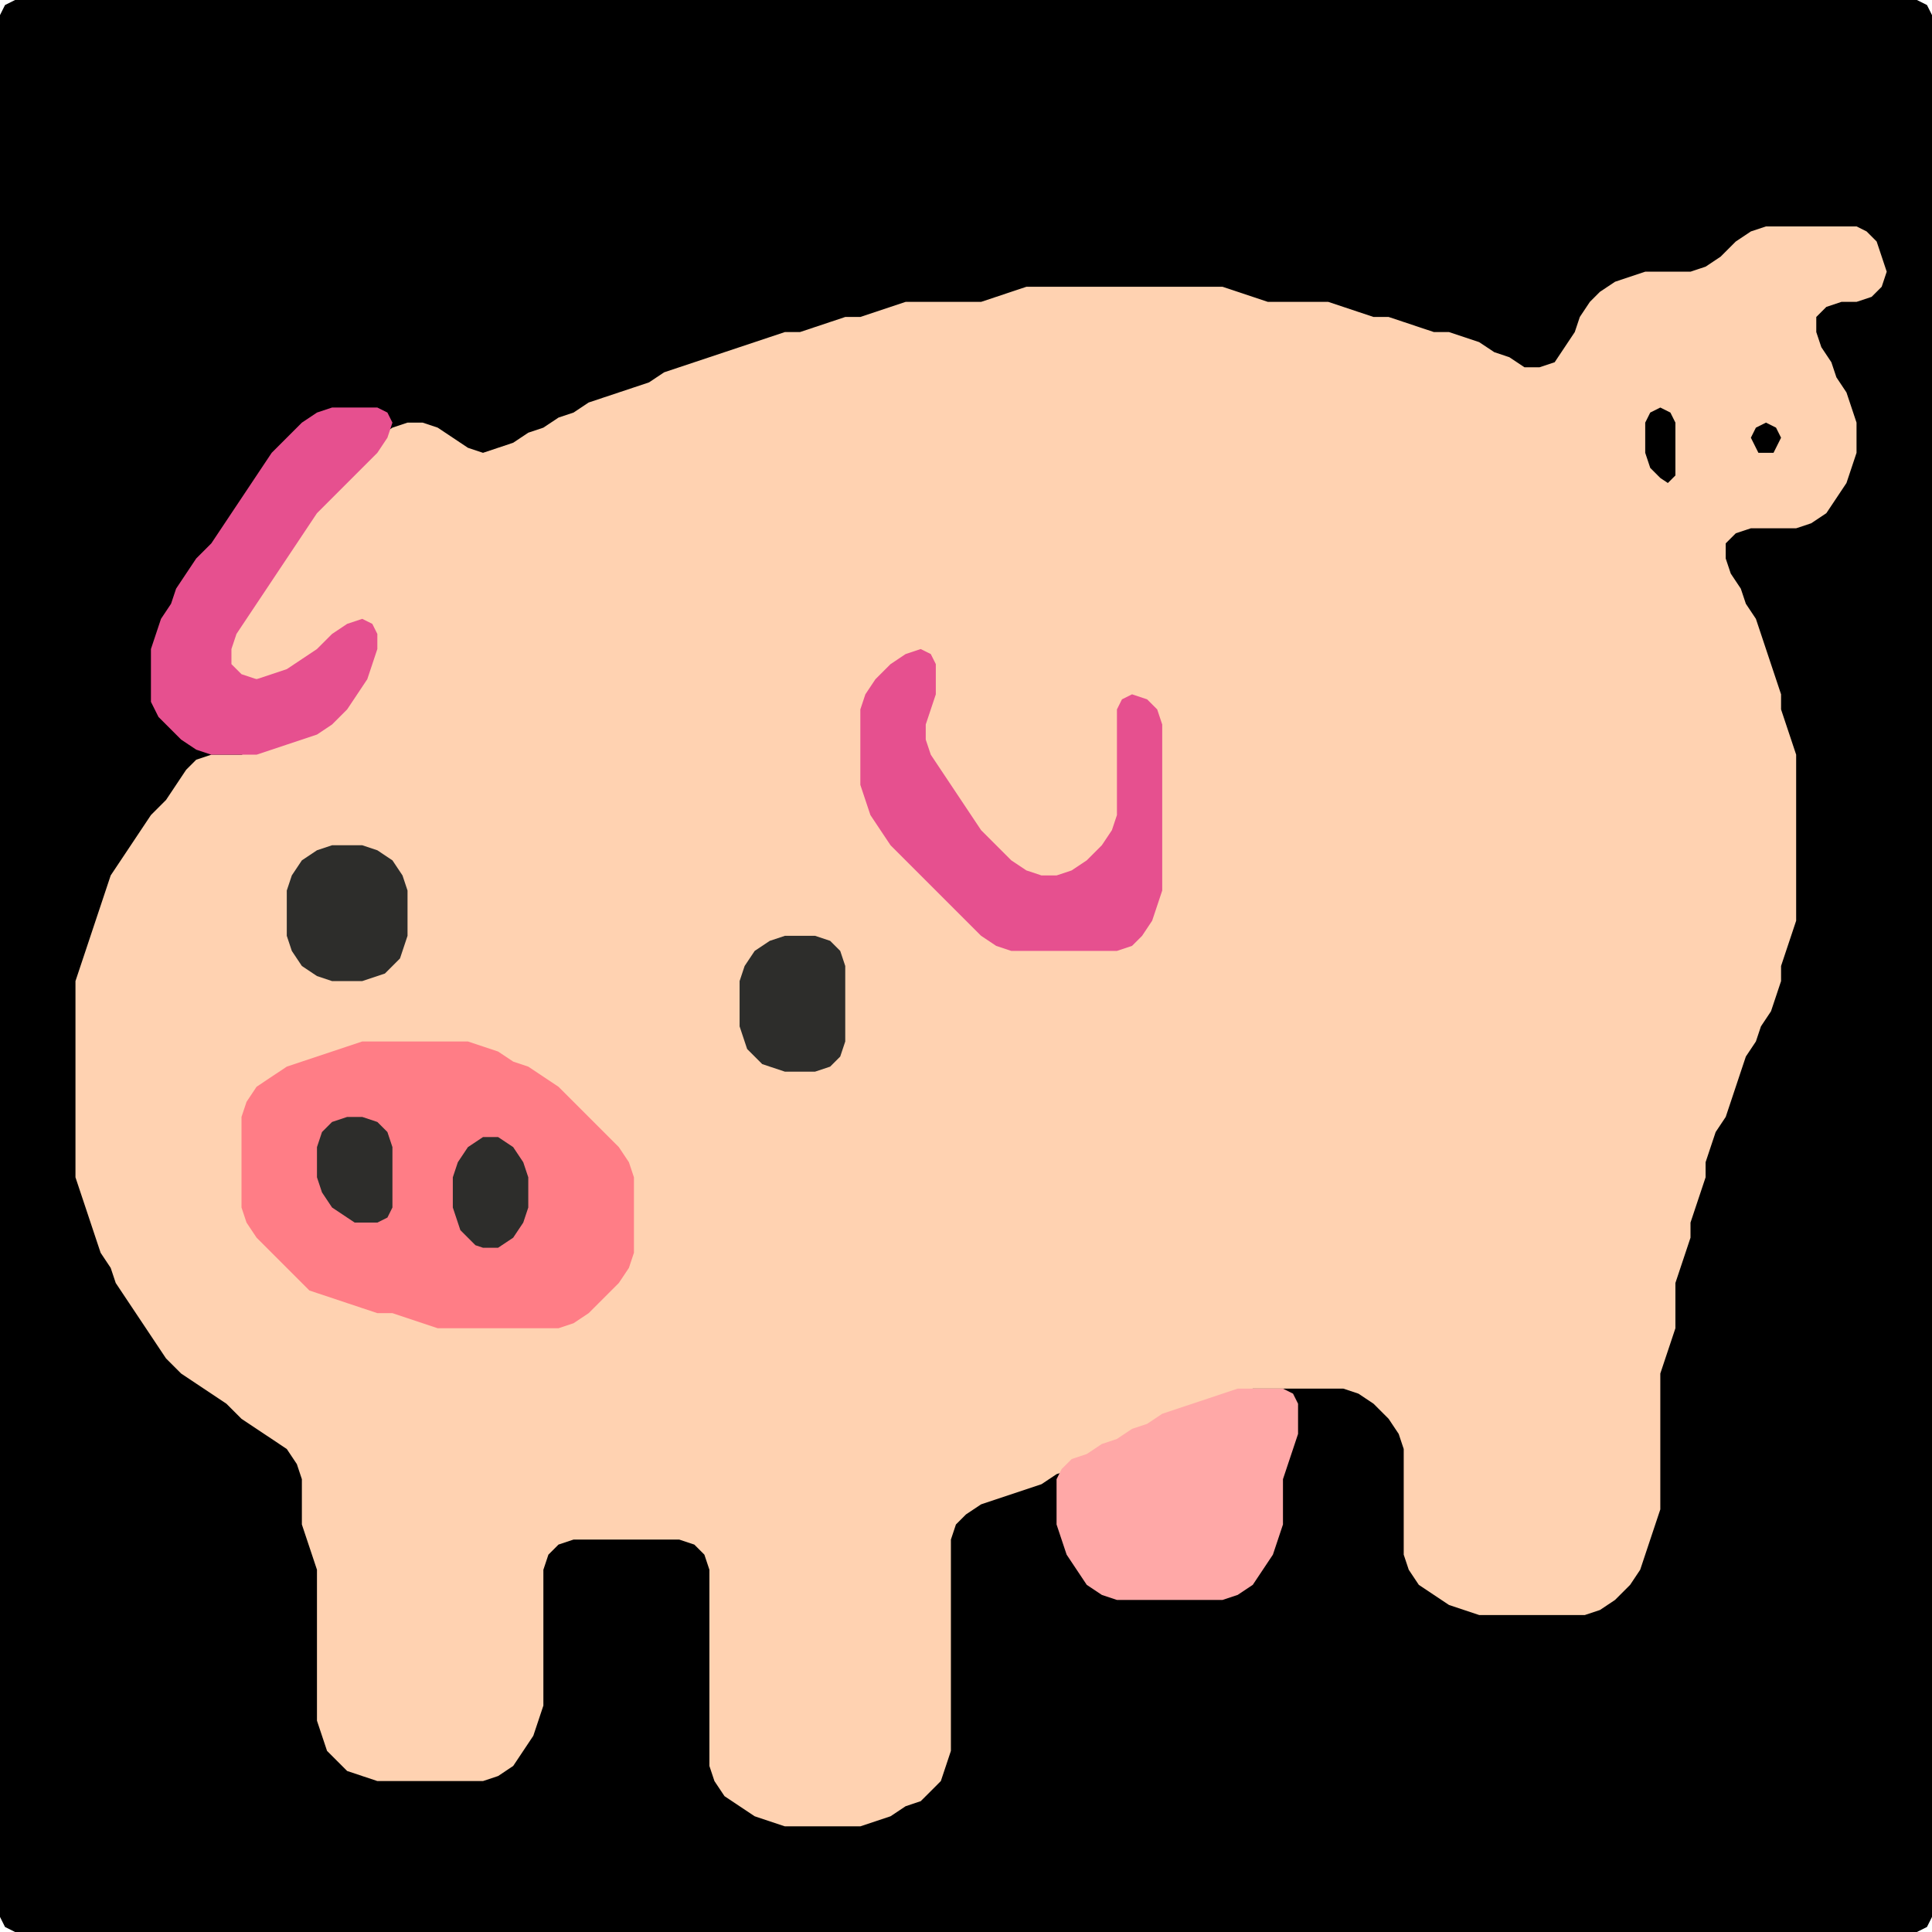 <?xml version="1.0" encoding="UTF-8" standalone="no"?>
<!DOCTYPE svg PUBLIC "-//W3C//DTD SVG 1.1//EN"
"http://www.w3.org/Graphics/SVG/1.1/DTD/svg11.dtd">
<svg width="128" height="128" xmlns="http://www.w3.org/2000/svg" version="1.1">
<path d="M 88.5 128.0 L 89.0 128.0 L 90.0 128.0 L 91.0 128.0 L 92.0 128.0 L 93.0 128.0 L 94.0 128.0 L 95.0 128.0 L 96.0 128.0 L 97.0 128.0 L 98.0 128.0 L 99.0 128.0 L 100.0 128.0 L 101.0 128.0 L 102.0 128.0 L 103.0 128.0 L 104.0 128.0 L 105.0 128.0 L 106.0 128.0 L 107.0 128.0 L 108.0 128.0 L 109.0 128.0 L 110.0 128.0 L 111.0 128.0 L 112.0 128.0 L 113.0 128.0 L 114.0 128.0 L 115.0 128.0 L 116.0 128.0 L 117.0 128.0 L 118.0 128.0 L 119.0 128.0 L 120.0 128.0 L 121.0 128.0 L 122.0 128.0 L 123.0 128.0 L 124.0 128.0 L 125.0 128.0 L 126.0 128.0 L 127.0 128.0 L 127.667 127.667 L 128.0 127.0 L 128.0 126.0 L 128.0 125.0 L 128.0 124.0 L 128.0 123.0 L 128.0 122.0 L 128.0 121.0 L 128.0 120.0 L 128.0 119.0 L 128.0 118.0 L 128.0 117.0 L 128.0 116.0 L 128.0 115.0 L 128.0 114.0 L 128.0 113.0 L 128.0 112.0 L 128.0 111.0 L 128.0 110.0 L 128.0 109.0 L 128.0 108.0 L 128.0 107.0 L 128.0 106.0 L 128.0 105.0 L 128.0 104.0 L 128.0 103.0 L 128.0 102.0 L 128.0 101.0 L 128.0 100.0 L 128.0 99.0 L 128.0 98.0 L 128.0 97.0 L 128.0 96.0 L 128.0 95.0 L 128.0 94.0 L 128.0 93.0 L 128.0 92.0 L 128.0 91.0 L 128.0 90.0 L 128.0 89.0 L 128.0 88.0 L 128.0 87.0 L 128.0 86.0 L 128.0 85.0 L 128.0 84.0 L 128.0 83.0 L 128.0 82.0 L 128.0 81.0 L 128.0 80.0 L 128.0 79.0 L 128.0 78.0 L 128.0 77.0 L 128.0 76.0 L 128.0 75.0 L 128.0 74.0 L 128.0 73.0 L 128.0 72.0 L 128.0 71.0 L 128.0 70.0 L 128.0 69.0 L 128.0 68.0 L 128.0 67.0 L 128.0 66.0 L 128.0 65.0 L 128.0 64.0 L 128.0 63.0 L 128.0 62.0 L 128.0 61.0 L 128.0 60.0 L 128.0 59.0 L 128.0 58.0 L 128.0 57.0 L 128.0 56.0 L 128.0 55.0 L 128.0 54.0 L 128.0 53.0 L 128.0 52.0 L 128.0 51.0 L 128.0 50.0 L 128.0 49.0 L 128.0 48.0 L 128.0 47.0 L 128.0 46.0 L 128.0 45.0 L 128.0 44.0 L 128.0 43.0 L 128.0 42.0 L 128.0 41.0 L 128.0 40.0 L 128.0 39.0 L 128.0 38.0 L 128.0 37.0 L 128.0 36.0 L 128.0 35.0 L 128.0 34.0 L 128.0 33.0 L 128.0 32.0 L 128.0 31.0 L 128.0 30.0 L 128.0 29.0 L 128.0 28.0 L 128.0 27.0 L 128.0 26.0 L 128.0 25.0 L 128.0 24.0 L 128.0 23.0 L 128.0 22.0 L 128.0 21.0 L 128.0 20.0 L 128.0 19.0 L 128.0 18.0 L 128.0 17.0 L 128.0 16.0 L 128.0 15.0 L 128.0 14.0 L 128.0 13.0 L 128.0 12.0 L 128.0 11.0 L 128.0 10.0 L 128.0 9.0 L 128.0 8.0 L 128.0 7.0 L 128.0 6.0 L 128.0 5.0 L 128.0 4.0 L 128.0 3.0 L 128.0 2.0 L 128.0 1.0 L 127.667 0.333 L 127.0 0.0 L 126.0 0.0 L 125.0 0.0 L 124.0 0.0 L 123.0 0.0 L 122.0 0.0 L 121.0 0.0 L 120.0 0.0 L 119.0 0.0 L 118.0 0.0 L 117.0 0.0 L 116.0 0.0 L 115.0 0.0 L 114.0 0.0 L 113.0 0.0 L 112.0 0.0 L 111.0 0.0 L 110.0 0.0 L 109.0 0.0 L 108.0 0.0 L 107.0 0.0 L 106.0 0.0 L 105.0 0.0 L 104.0 0.0 L 103.0 0.0 L 102.0 0.0 L 101.0 0.0 L 100.0 0.0 L 99.0 0.0 L 98.0 0.0 L 97.0 0.0 L 96.0 0.0 L 95.0 0.0 L 94.0 0.0 L 93.0 0.0 L 92.0 0.0 L 91.0 0.0 L 90.0 0.0 L 89.0 0.0 L 88.0 0.0 L 87.0 0.0 L 86.0 0.0 L 85.0 0.0 L 84.0 0.0 L 83.0 0.0 L 82.0 0.0 L 81.0 0.0 L 80.0 0.0 L 79.0 0.0 L 78.0 0.0 L 77.0 0.0 L 76.0 0.0 L 75.0 0.0 L 74.0 0.0 L 73.0 0.0 L 72.0 0.0 L 71.0 0.0 L 70.0 0.0 L 69.0 0.0 L 68.0 0.0 L 67.0 0.0 L 66.0 0.0 L 65.0 0.0 L 64.0 0.0 L 63.0 0.0 L 62.0 0.0 L 61.0 0.0 L 60.0 0.0 L 59.0 0.0 L 58.0 0.0 L 57.0 0.0 L 56.0 0.0 L 55.0 0.0 L 54.0 0.0 L 53.0 0.0 L 52.0 0.0 L 51.0 0.0 L 50.0 0.0 L 49.0 0.0 L 48.0 0.0 L 47.0 0.0 L 46.0 0.0 L 45.0 0.0 L 44.0 0.0 L 43.0 0.0 L 42.0 0.0 L 41.0 0.0 L 40.0 0.0 L 39.0 0.0 L 38.0 0.0 L 37.0 0.0 L 36.0 0.0 L 35.0 0.0 L 34.0 0.0 L 33.0 0.0 L 32.0 0.0 L 31.0 0.0 L 30.0 0.0 L 29.0 0.0 L 28.0 0.0 L 27.0 0.0 L 26.0 0.0 L 25.0 0.0 L 24.0 0.0 L 23.0 0.0 L 22.0 0.0 L 21.0 0.0 L 20.0 0.0 L 19.0 0.0 L 18.0 0.0 L 17.0 0.0 L 16.0 0.0 L 15.0 0.0 L 14.0 0.0 L 13.0 0.0 L 12.0 0.0 L 11.0 0.0 L 10.0 0.0 L 9.0 0.0 L 8.0 0.0 L 7.0 0.0 L 6.0 0.0 L 5.0 0.0 L 4.0 0.0 L 3.0 0.0 L 2.0 0.0 L 1.0 0.0 L 0.333 0.333 L 0.0 1.0 L 0.0 2.0 L 0.0 3.0 L 0.0 4.0 L 0.0 5.0 L 0.0 6.0 L 0.0 7.0 L 0.0 8.0 L 0.0 9.0 L 0.0 10.0 L 0.0 11.0 L 0.0 12.0 L 0.0 13.0 L 0.0 14.0 L 0.0 15.0 L 0.0 16.0 L 0.0 17.0 L 0.0 18.0 L 0.0 19.0 L 0.0 20.0 L 0.0 21.0 L 0.0 22.0 L 0.0 23.0 L 0.0 24.0 L 0.0 25.0 L 0.0 26.0 L 0.0 27.0 L 0.0 28.0 L 0.0 29.0 L 0.0 30.0 L 0.0 31.0 L 0.0 32.0 L 0.0 33.0 L 0.0 34.0 L 0.0 35.0 L 0.0 36.0 L 0.0 37.0 L 0.0 38.0 L 0.0 39.0 L 0.0 40.0 L 0.0 41.0 L 0.0 42.0 L 0.0 43.0 L 0.0 44.0 L 0.0 45.0 L 0.0 46.0 L 0.0 47.0 L 0.0 48.0 L 0.0 49.0 L 0.0 50.0 L 0.0 51.0 L 0.0 52.0 L 0.0 53.0 L 0.0 54.0 L 0.0 55.0 L 0.0 56.0 L 0.0 57.0 L 0.0 58.0 L 0.0 59.0 L 0.0 60.0 L 0.0 61.0 L 0.0 62.0 L 0.0 63.0 L 0.0 64.0 L 0.0 65.0 L 0.0 66.0 L 0.0 67.0 L 0.0 68.0 L 0.0 69.0 L 0.0 70.0 L 0.0 71.0 L 0.0 72.0 L 0.0 73.0 L 0.0 74.0 L 0.0 75.0 L 0.0 76.0 L 0.0 77.0 L 0.0 78.0 L 0.0 79.0 L 0.0 80.0 L 0.0 81.0 L 0.0 82.0 L 0.0 83.0 L 0.0 84.0 L 0.0 85.0 L 0.0 86.0 L 0.0 87.0 L 0.0 88.0 L 0.0 89.0 L 0.0 90.0 L 0.0 91.0 L 0.0 92.0 L 0.0 93.0 L 0.0 94.0 L 0.0 95.0 L 0.0 96.0 L 0.0 97.0 L 0.0 98.0 L 0.0 99.0 L 0.0 100.0 L 0.0 101.0 L 0.0 102.0 L 0.0 103.0 L 0.0 104.0 L 0.0 105.0 L 0.0 106.0 L 0.0 107.0 L 0.0 108.0 L 0.0 109.0 L 0.0 110.0 L 0.0 111.0 L 0.0 112.0 L 0.0 113.0 L 0.0 114.0 L 0.0 115.0 L 0.0 116.0 L 0.0 117.0 L 0.0 118.0 L 0.0 119.0 L 0.0 120.0 L 0.0 121.0 L 0.0 122.0 L 0.0 123.0 L 0.0 124.0 L 0.0 125.0 L 0.0 126.0 L 0.0 127.0 L 0.333 127.667 L 1.0 128.0 L 2.0 128.0 L 3.0 128.0 L 4.0 128.0 L 5.0 128.0 L 6.0 128.0 L 7.0 128.0 L 8.0 128.0 L 9.0 128.0 L 10.0 128.0 L 11.0 128.0 L 12.0 128.0 L 13.0 128.0 L 14.0 128.0 L 15.0 128.0 L 16.0 128.0 L 17.0 128.0 L 18.0 128.0 L 19.0 128.0 L 20.0 128.0 L 21.0 128.0 L 22.0 128.0 L 23.0 128.0 L 24.0 128.0 L 25.0 128.0 L 26.0 128.0 L 27.0 128.0 L 28.0 128.0 L 29.0 128.0 L 30.0 128.0 L 31.0 128.0 L 32.0 128.0 L 33.0 128.0 L 34.0 128.0 L 35.0 128.0 L 36.0 128.0 L 37.0 128.0 L 38.0 128.0 L 39.0 128.0 L 40.0 128.0 L 41.0 128.0 L 42.0 128.0 L 43.0 128.0 L 44.0 128.0 L 45.0 128.0 L 46.0 128.0 L 47.0 128.0 L 48.0 128.0 L 49.0 128.0 L 50.0 128.0 L 51.0 128.0 L 52.0 128.0 L 53.0 128.0 L 54.0 128.0 L 55.0 128.0 L 56.0 128.0 L 57.0 128.0 L 58.0 128.0 L 59.0 128.0 L 60.0 128.0 L 61.0 128.0 L 62.0 128.0 L 63.0 128.0 L 64.0 128.0 L 65.0 128.0 L 66.0 128.0 L 67.0 128.0 L 68.0 128.0 L 69.0 128.0 L 70.0 128.0 L 71.0 128.0 L 72.0 128.0 L 73.0 128.0 L 74.0 128.0 L 75.0 128.0 L 76.0 128.0 L 77.0 128.0 L 78.0 128.0 L 79.0 128.0 L 80.0 128.0 L 81.0 128.0 L 82.0 128.0 L 83.0 128.0 L 84.0 128.0 L 85.0 128.0 L 86.0 128.0 L 87.0 128.0 L 87.5 128.0 Z" stroke="none" fill="rgb(0,0,0)" />
<path d="M 26.5 118.0 L 27.0 118.0 L 28.0 118.0 L 29.0 118.0 L 30.0 118.0 L 31.0 118.0 L 32.0 118.0 L 33.0 117.667 L 34.0 117.0 L 34.667 116.0 L 35.333 115.0 L 35.667 114.0 L 36.0 113.0 L 36.0 112.0 L 36.0 111.0 L 36.0 110.0 L 36.0 109.0 L 36.0 108.0 L 36.0 107.0 L 36.0 106.0 L 36.0 105.0 L 36.0 104.0 L 36.333 103.0 L 37.0 102.333 L 38.0 102.0 L 39.0 102.0 L 40.0 102.0 L 41.0 102.0 L 42.0 102.0 L 43.0 102.0 L 44.0 102.0 L 45.0 102.0 L 46.0 102.333 L 46.667 103.0 L 47.0 104.0 L 47.0 105.0 L 47.0 106.0 L 47.0 107.0 L 47.0 108.0 L 47.0 109.0 L 47.0 110.0 L 47.0 111.0 L 47.0 112.0 L 47.0 113.0 L 47.0 114.0 L 47.0 115.0 L 47.0 116.0 L 47.0 117.0 L 47.333 118.0 L 48.0 119.0 L 49.0 119.667 L 50.0 120.333 L 51.0 120.667 L 52.0 121.0 L 53.0 121.0 L 54.0 121.0 L 55.0 121.0 L 56.0 121.0 L 57.0 121.0 L 58.0 120.667 L 59.0 120.333 L 60.0 119.667 L 61.0 119.333 L 61.667 118.667 L 62.333 118.0 L 62.667 117.0 L 63.0 116.0 L 63.0 115.0 L 63.0 114.0 L 63.0 113.0 L 63.0 112.0 L 63.0 111.0 L 63.0 110.0 L 63.0 109.0 L 63.0 108.0 L 63.0 107.0 L 63.0 106.0 L 63.0 105.0 L 63.0 104.0 L 63.0 103.0 L 63.0 102.0 L 63.333 101.0 L 64.0 100.333 L 65.0 99.667 L 66.0 99.333 L 67.0 99.0 L 68.0 98.667 L 69.0 98.333 L 70.0 97.667 L 71.0 97.333 L 72.0 96.667 L 73.0 96.333 L 74.0 95.667 L 75.0 95.333 L 76.0 94.667 L 77.0 94.333 L 78.0 93.667 L 79.0 93.333 L 80.0 93.0 L 81.0 92.667 L 82.0 92.333 L 83.0 92.0 L 84.0 92.0 L 85.0 92.0 L 86.0 92.0 L 87.0 92.0 L 88.0 92.0 L 89.0 92.0 L 90.0 92.333 L 91.0 93.0 L 92.0 94.0 L 92.667 95.0 L 93.0 96.0 L 93.0 97.0 L 93.0 98.0 L 93.0 99.0 L 93.0 100.0 L 93.0 101.0 L 93.0 102.0 L 93.0 103.0 L 93.333 104.0 L 94.0 105.0 L 95.0 105.667 L 96.0 106.333 L 97.0 106.667 L 98.0 107.0 L 99.0 107.0 L 100.0 107.0 L 101.0 107.0 L 102.0 107.0 L 103.0 107.0 L 104.0 107.0 L 105.0 107.0 L 106.0 106.667 L 107.0 106.0 L 108.0 105.0 L 108.667 104.0 L 109.0 103.0 L 109.333 102.0 L 109.667 101.0 L 110.0 100.0 L 110.0 99.0 L 110.0 98.0 L 110.0 97.0 L 110.0 96.0 L 110.0 95.0 L 110.0 94.0 L 110.0 93.0 L 110.0 92.0 L 110.0 91.0 L 110.333 90.0 L 110.667 89.0 L 111.0 88.0 L 111.0 87.0 L 111.0 86.0 L 111.0 85.0 L 111.333 84.0 L 111.667 83.0 L 112.0 82.0 L 112.0 81.0 L 112.333 80.0 L 112.667 79.0 L 113.0 78.0 L 113.0 77.0 L 113.333 76.0 L 113.667 75.0 L 114.333 74.0 L 114.667 73.0 L 115.0 72.0 L 115.333 71.0 L 115.667 70.0 L 116.333 69.0 L 116.667 68.0 L 117.333 67.0 L 117.667 66.0 L 118.0 65.0 L 118.0 64.0 L 118.333 63.0 L 118.667 62.0 L 119.0 61.0 L 119.0 60.0 L 119.0 59.0 L 119.0 58.0 L 119.0 57.0 L 119.0 56.0 L 119.0 55.0 L 119.0 54.0 L 119.0 53.0 L 119.0 52.0 L 119.0 51.0 L 119.0 50.0 L 118.667 49.0 L 118.333 48.0 L 118.0 47.0 L 118.0 46.0 L 117.667 45.0 L 117.333 44.0 L 117.0 43.0 L 116.667 42.0 L 116.333 41.0 L 115.667 40.0 L 115.333 39.0 L 114.667 38.0 L 114.333 37.0 L 114.333 36.0 L 115.0 35.333 L 116.0 35.0 L 117.0 35.0 L 118.0 35.0 L 119.0 35.0 L 120.0 34.667 L 121.0 34.0 L 121.667 33.0 L 122.333 32.0 L 122.667 31.0 L 123.0 30.0 L 123.0 29.0 L 123.0 28.0 L 122.667 27.0 L 122.333 26.0 L 121.667 25.0 L 121.333 24.0 L 120.667 23.0 L 120.333 22.0 L 120.333 21.0 L 121.0 20.333 L 122.0 20.0 L 123.0 20.0 L 124.0 19.667 L 124.667 19.0 L 125.0 18.0 L 124.667 17.0 L 124.333 16.0 L 123.667 15.333 L 123.0 15.0 L 122.0 15.0 L 121.0 15.0 L 120.0 15.0 L 119.0 15.0 L 118.0 15.0 L 117.0 15.0 L 116.0 15.333 L 115.0 16.0 L 114.0 17.0 L 113.0 17.667 L 112.0 18.0 L 111.0 18.0 L 110.0 18.0 L 109.0 18.0 L 108.0 18.333 L 107.0 18.667 L 106.0 19.333 L 105.333 20.0 L 104.667 21.0 L 104.333 22.0 L 103.667 23.0 L 103.0 24.0 L 102.0 24.333 L 101.0 24.333 L 100.0 23.667 L 99.0 23.333 L 98.0 22.667 L 97.0 22.333 L 96.0 22.0 L 95.0 22.0 L 94.0 21.667 L 93.0 21.333 L 92.0 21.0 L 91.0 21.0 L 90.0 20.667 L 89.0 20.333 L 88.0 20.0 L 87.0 20.0 L 86.0 20.0 L 85.0 20.0 L 84.0 20.0 L 83.0 19.667 L 82.0 19.333 L 81.0 19.0 L 80.0 19.0 L 79.0 19.0 L 78.0 19.0 L 77.0 19.0 L 76.0 19.0 L 75.0 19.0 L 74.0 19.0 L 73.0 19.0 L 72.0 19.0 L 71.0 19.0 L 70.0 19.0 L 69.0 19.0 L 68.0 19.0 L 67.0 19.333 L 66.0 19.667 L 65.0 20.0 L 64.0 20.0 L 63.0 20.0 L 62.0 20.0 L 61.0 20.0 L 60.0 20.0 L 59.0 20.333 L 58.0 20.667 L 57.0 21.0 L 56.0 21.0 L 55.0 21.333 L 54.0 21.667 L 53.0 22.0 L 52.0 22.0 L 51.0 22.333 L 50.0 22.667 L 49.0 23.0 L 48.0 23.333 L 47.0 23.667 L 46.0 24.0 L 45.0 24.333 L 44.0 24.667 L 43.0 25.333 L 42.0 25.667 L 41.0 26.0 L 40.0 26.333 L 39.0 26.667 L 38.0 27.333 L 37.0 27.667 L 36.0 28.333 L 35.0 28.667 L 34.0 29.333 L 33.0 29.667 L 32.0 30.0 L 31.0 29.667 L 30.0 29.0 L 29.0 28.333 L 28.0 28.0 L 27.0 28.0 L 26.0 28.333 L 25.0 29.0 L 24.0 30.0 L 23.0 31.0 L 22.0 32.0 L 21.0 33.0 L 20.333 34.0 L 19.667 35.0 L 19.0 36.0 L 18.333 37.0 L 17.667 38.0 L 17.0 39.0 L 16.333 40.0 L 15.667 41.0 L 15.333 42.0 L 15.0 43.0 L 15.0 44.0 L 15.333 44.667 L 16.0 45.0 L 17.0 45.0 L 18.0 45.0 L 19.0 44.667 L 20.0 44.333 L 21.0 43.667 L 22.0 43.0 L 23.0 42.0 L 24.0 41.667 L 24.667 42.0 L 24.667 43.0 L 24.333 44.0 L 23.667 45.0 L 23.0 46.0 L 22.0 47.0 L 21.0 48.0 L 20.0 48.667 L 19.0 49.0 L 18.0 49.333 L 17.0 49.667 L 16.0 50.0 L 15.0 50.0 L 14.0 50.0 L 13.0 50.333 L 12.333 51.0 L 11.667 52.0 L 11.0 53.0 L 10.0 54.0 L 9.333 55.0 L 8.667 56.0 L 8.0 57.0 L 7.333 58.0 L 7.0 59.0 L 6.667 60.0 L 6.333 61.0 L 6.0 62.0 L 5.667 63.0 L 5.333 64.0 L 5.0 65.0 L 5.0 66.0 L 5.0 67.0 L 5.0 68.0 L 5.0 69.0 L 5.0 70.0 L 5.0 71.0 L 5.0 72.0 L 5.0 73.0 L 5.0 74.0 L 5.0 75.0 L 5.0 76.0 L 5.0 77.0 L 5.0 78.0 L 5.333 79.0 L 5.667 80.0 L 6.0 81.0 L 6.333 82.0 L 6.667 83.0 L 7.333 84.0 L 7.667 85.0 L 8.333 86.0 L 9.0 87.0 L 9.667 88.0 L 10.333 89.0 L 11.0 90.0 L 12.0 91.0 L 13.0 91.667 L 14.0 92.333 L 15.0 93.0 L 16.0 94.0 L 17.0 94.667 L 18.0 95.333 L 19.0 96.0 L 19.667 97.0 L 20.0 98.0 L 20.0 99.0 L 20.0 100.0 L 20.0 101.0 L 20.333 102.0 L 20.667 103.0 L 21.0 104.0 L 21.0 105.0 L 21.0 106.0 L 21.0 107.0 L 21.0 108.0 L 21.0 109.0 L 21.0 110.0 L 21.0 111.0 L 21.0 112.0 L 21.0 113.0 L 21.0 114.0 L 21.333 115.0 L 21.667 116.0 L 22.333 116.667 L 23.0 117.333 L 24.0 117.667 L 25.0 118.0 L 25.5 118.0 Z" stroke="none" fill="rgb(255,210,177)" />
<path d="M 10.5 47.5 L 11.0 48.0 L 12.0 49.0 L 13.0 49.667 L 14.0 50.0 L 15.0 50.0 L 16.0 50.0 L 17.0 50.0 L 18.0 49.667 L 19.0 49.333 L 20.0 49.0 L 21.0 48.667 L 22.0 48.0 L 23.0 47.0 L 23.667 46.0 L 24.333 45.0 L 24.667 44.0 L 25.0 43.0 L 25.0 42.0 L 24.667 41.333 L 24.0 41.0 L 23.0 41.333 L 22.0 42.0 L 21.0 43.0 L 20.0 43.667 L 19.0 44.333 L 18.0 44.667 L 17.0 45.0 L 16.0 44.667 L 15.333 44.0 L 15.333 43.0 L 15.667 42.0 L 16.333 41.0 L 17.0 40.0 L 17.667 39.0 L 18.333 38.0 L 19.0 37.0 L 19.667 36.0 L 20.333 35.0 L 21.0 34.0 L 22.0 33.0 L 23.0 32.0 L 24.0 31.0 L 25.0 30.0 L 25.667 29.0 L 26.0 28.0 L 25.667 27.333 L 25.0 27.0 L 24.0 27.0 L 23.0 27.0 L 22.0 27.0 L 21.0 27.333 L 20.0 28.0 L 19.0 29.0 L 18.0 30.0 L 17.333 31.0 L 16.667 32.0 L 16.0 33.0 L 15.333 34.0 L 14.667 35.0 L 14.0 36.0 L 13.0 37.0 L 12.333 38.0 L 11.667 39.0 L 11.333 40.0 L 10.667 41.0 L 10.333 42.0 L 10.0 43.0 L 10.0 44.0 L 10.0 45.0 L 10.0 46.0 L 10.0 46.5 Z" stroke="none" fill="rgb(230,80,143)" />
<path d="M 111.0 31.5 L 111.0 31.0 L 111.0 30.0 L 111.0 29.0 L 111.0 28.0 L 110.667 27.333 L 110.0 27.0 L 109.333 27.333 L 109.0 28.0 L 109.0 29.0 L 109.0 30.0 L 109.333 31.0 L 110.0 31.667 L 110.5 32.0 Z" stroke="none" fill="rgb(0,0,0)" />
<path d="M 117.5 30.0 L 117.667 29.667 L 118.0 29.0 L 117.667 28.333 L 117.0 28.0 L 116.333 28.333 L 116.0 29.0 L 116.333 29.667 L 116.5 30.0 Z" stroke="none" fill="rgb(0,0,0)" />
<path d="M 72.5 63.0 L 73.0 63.0 L 74.0 63.0 L 75.0 62.667 L 75.667 62.0 L 76.333 61.0 L 76.667 60.0 L 77.0 59.0 L 77.0 58.0 L 77.0 57.0 L 77.0 56.0 L 77.0 55.0 L 77.0 54.0 L 77.0 53.0 L 77.0 52.0 L 77.0 51.0 L 77.0 50.0 L 77.0 49.0 L 77.0 48.0 L 76.667 47.0 L 76.0 46.333 L 75.0 46.0 L 74.333 46.333 L 74.0 47.0 L 74.0 48.0 L 74.0 49.0 L 74.0 50.0 L 74.0 51.0 L 74.0 52.0 L 74.0 53.0 L 74.0 54.0 L 73.667 55.0 L 73.0 56.0 L 72.0 57.0 L 71.0 57.667 L 70.0 58.0 L 69.0 58.0 L 68.0 57.667 L 67.0 57.0 L 66.0 56.0 L 65.0 55.0 L 64.333 54.0 L 63.667 53.0 L 63.0 52.0 L 62.333 51.0 L 61.667 50.0 L 61.333 49.0 L 61.333 48.0 L 61.667 47.0 L 62.0 46.0 L 62.0 45.0 L 62.0 44.0 L 61.667 43.333 L 61.0 43.0 L 60.0 43.333 L 59.0 44.0 L 58.0 45.0 L 57.333 46.0 L 57.0 47.0 L 57.0 48.0 L 57.0 49.0 L 57.0 50.0 L 57.0 51.0 L 57.0 52.0 L 57.333 53.0 L 57.667 54.0 L 58.333 55.0 L 59.0 56.0 L 60.0 57.0 L 61.0 58.0 L 62.0 59.0 L 63.0 60.0 L 64.0 61.0 L 65.0 62.0 L 66.0 62.667 L 67.0 63.0 L 68.0 63.0 L 69.0 63.0 L 70.0 63.0 L 71.0 63.0 L 71.5 63.0 Z" stroke="none" fill="rgb(230,80,143)" />
<path d="M 26.5 63.5 L 26.667 63.0 L 27.0 62.0 L 27.0 61.0 L 27.0 60.0 L 27.0 59.0 L 26.667 58.0 L 26.0 57.0 L 25.0 56.333 L 24.0 56.0 L 23.0 56.0 L 22.0 56.0 L 21.0 56.333 L 20.0 57.0 L 19.333 58.0 L 19.0 59.0 L 19.0 60.0 L 19.0 61.0 L 19.0 62.0 L 19.333 63.0 L 20.0 64.0 L 21.0 64.667 L 22.0 65.0 L 23.0 65.0 L 24.0 65.0 L 25.0 64.667 L 25.5 64.5 Z" stroke="none" fill="rgb(45,45,43)" />
<path d="M 50.5 70.5 L 51.0 70.667 L 52.0 71.0 L 53.0 71.0 L 54.0 71.0 L 55.0 70.667 L 55.667 70.0 L 56.0 69.0 L 56.0 68.0 L 56.0 67.0 L 56.0 66.0 L 56.0 65.0 L 56.0 64.0 L 55.667 63.0 L 55.0 62.333 L 54.0 62.0 L 53.0 62.0 L 52.0 62.0 L 51.0 62.333 L 50.0 63.0 L 49.333 64.0 L 49.0 65.0 L 49.0 66.0 L 49.0 67.0 L 49.0 68.0 L 49.333 69.0 L 49.5 69.5 Z" stroke="none" fill="rgb(45,45,43)" />
<path d="M 20.5 85.5 L 21.0 85.667 L 22.0 86.0 L 23.0 86.333 L 24.0 86.667 L 25.0 87.0 L 26.0 87.0 L 27.0 87.333 L 28.0 87.667 L 29.0 88.0 L 30.0 88.0 L 31.0 88.0 L 32.0 88.0 L 33.0 88.0 L 34.0 88.0 L 35.0 88.0 L 36.0 88.0 L 37.0 88.0 L 38.0 87.667 L 39.0 87.0 L 40.0 86.0 L 41.0 85.0 L 41.667 84.0 L 42.0 83.0 L 42.0 82.0 L 42.0 81.0 L 42.0 80.0 L 42.0 79.0 L 42.0 78.0 L 41.667 77.0 L 41.0 76.0 L 40.0 75.0 L 39.0 74.0 L 38.0 73.0 L 37.0 72.0 L 36.0 71.333 L 35.0 70.667 L 34.0 70.333 L 33.0 69.667 L 32.0 69.333 L 31.0 69.0 L 30.0 69.0 L 29.0 69.0 L 28.0 69.0 L 27.0 69.0 L 26.0 69.0 L 25.0 69.0 L 24.0 69.0 L 23.0 69.333 L 22.0 69.667 L 21.0 70.0 L 20.0 70.333 L 19.0 70.667 L 18.0 71.333 L 17.0 72.0 L 16.333 73.0 L 16.0 74.0 L 16.0 75.0 L 16.0 76.0 L 16.0 77.0 L 16.0 78.0 L 16.0 79.0 L 16.0 80.0 L 16.333 81.0 L 17.0 82.0 L 18.0 83.0 L 19.0 84.0 L 19.5 84.5 Z" stroke="none" fill="rgb(255,125,134)" />
<path d="M 24.5 81.0 L 25.0 81.0 L 25.667 80.667 L 26.0 80.0 L 26.0 79.0 L 26.0 78.0 L 26.0 77.0 L 26.0 76.0 L 25.667 75.0 L 25.0 74.333 L 24.0 74.0 L 23.0 74.0 L 22.0 74.333 L 21.333 75.0 L 21.0 76.0 L 21.0 77.0 L 21.0 78.0 L 21.333 79.0 L 22.0 80.0 L 23.0 80.667 L 23.5 81.0 Z" stroke="none" fill="rgb(45,45,43)" />
<path d="M 31.5 82.5 L 32.0 82.667 L 33.0 82.667 L 34.0 82.0 L 34.667 81.0 L 35.0 80.0 L 35.0 79.0 L 35.0 78.0 L 34.667 77.0 L 34.0 76.0 L 33.0 75.333 L 32.0 75.333 L 31.0 76.0 L 30.333 77.0 L 30.0 78.0 L 30.0 79.0 L 30.0 80.0 L 30.333 81.0 L 30.5 81.5 Z" stroke="none" fill="rgb(45,45,43)" />
<path d="M 78.5 106.0 L 79.0 106.0 L 80.0 106.0 L 81.0 106.0 L 82.0 105.667 L 83.0 105.0 L 83.667 104.0 L 84.333 103.0 L 84.667 102.0 L 85.0 101.0 L 85.0 100.0 L 85.0 99.0 L 85.0 98.0 L 85.333 97.0 L 85.667 96.0 L 86.0 95.0 L 86.0 94.0 L 86.0 93.0 L 85.667 92.333 L 85.0 92.0 L 84.0 92.0 L 83.0 92.0 L 82.0 92.0 L 81.0 92.333 L 80.0 92.667 L 79.0 93.0 L 78.0 93.333 L 77.0 93.667 L 76.0 94.333 L 75.0 94.667 L 74.0 95.333 L 73.0 95.667 L 72.0 96.333 L 71.0 96.667 L 70.333 97.333 L 70.0 98.0 L 70.0 99.0 L 70.0 100.0 L 70.0 101.0 L 70.333 102.0 L 70.667 103.0 L 71.333 104.0 L 72.0 105.0 L 73.0 105.667 L 74.0 106.0 L 75.0 106.0 L 76.0 106.0 L 77.0 106.0 L 77.5 106.0 Z" stroke="none" fill="rgb(255,168,167)" />
</svg>
